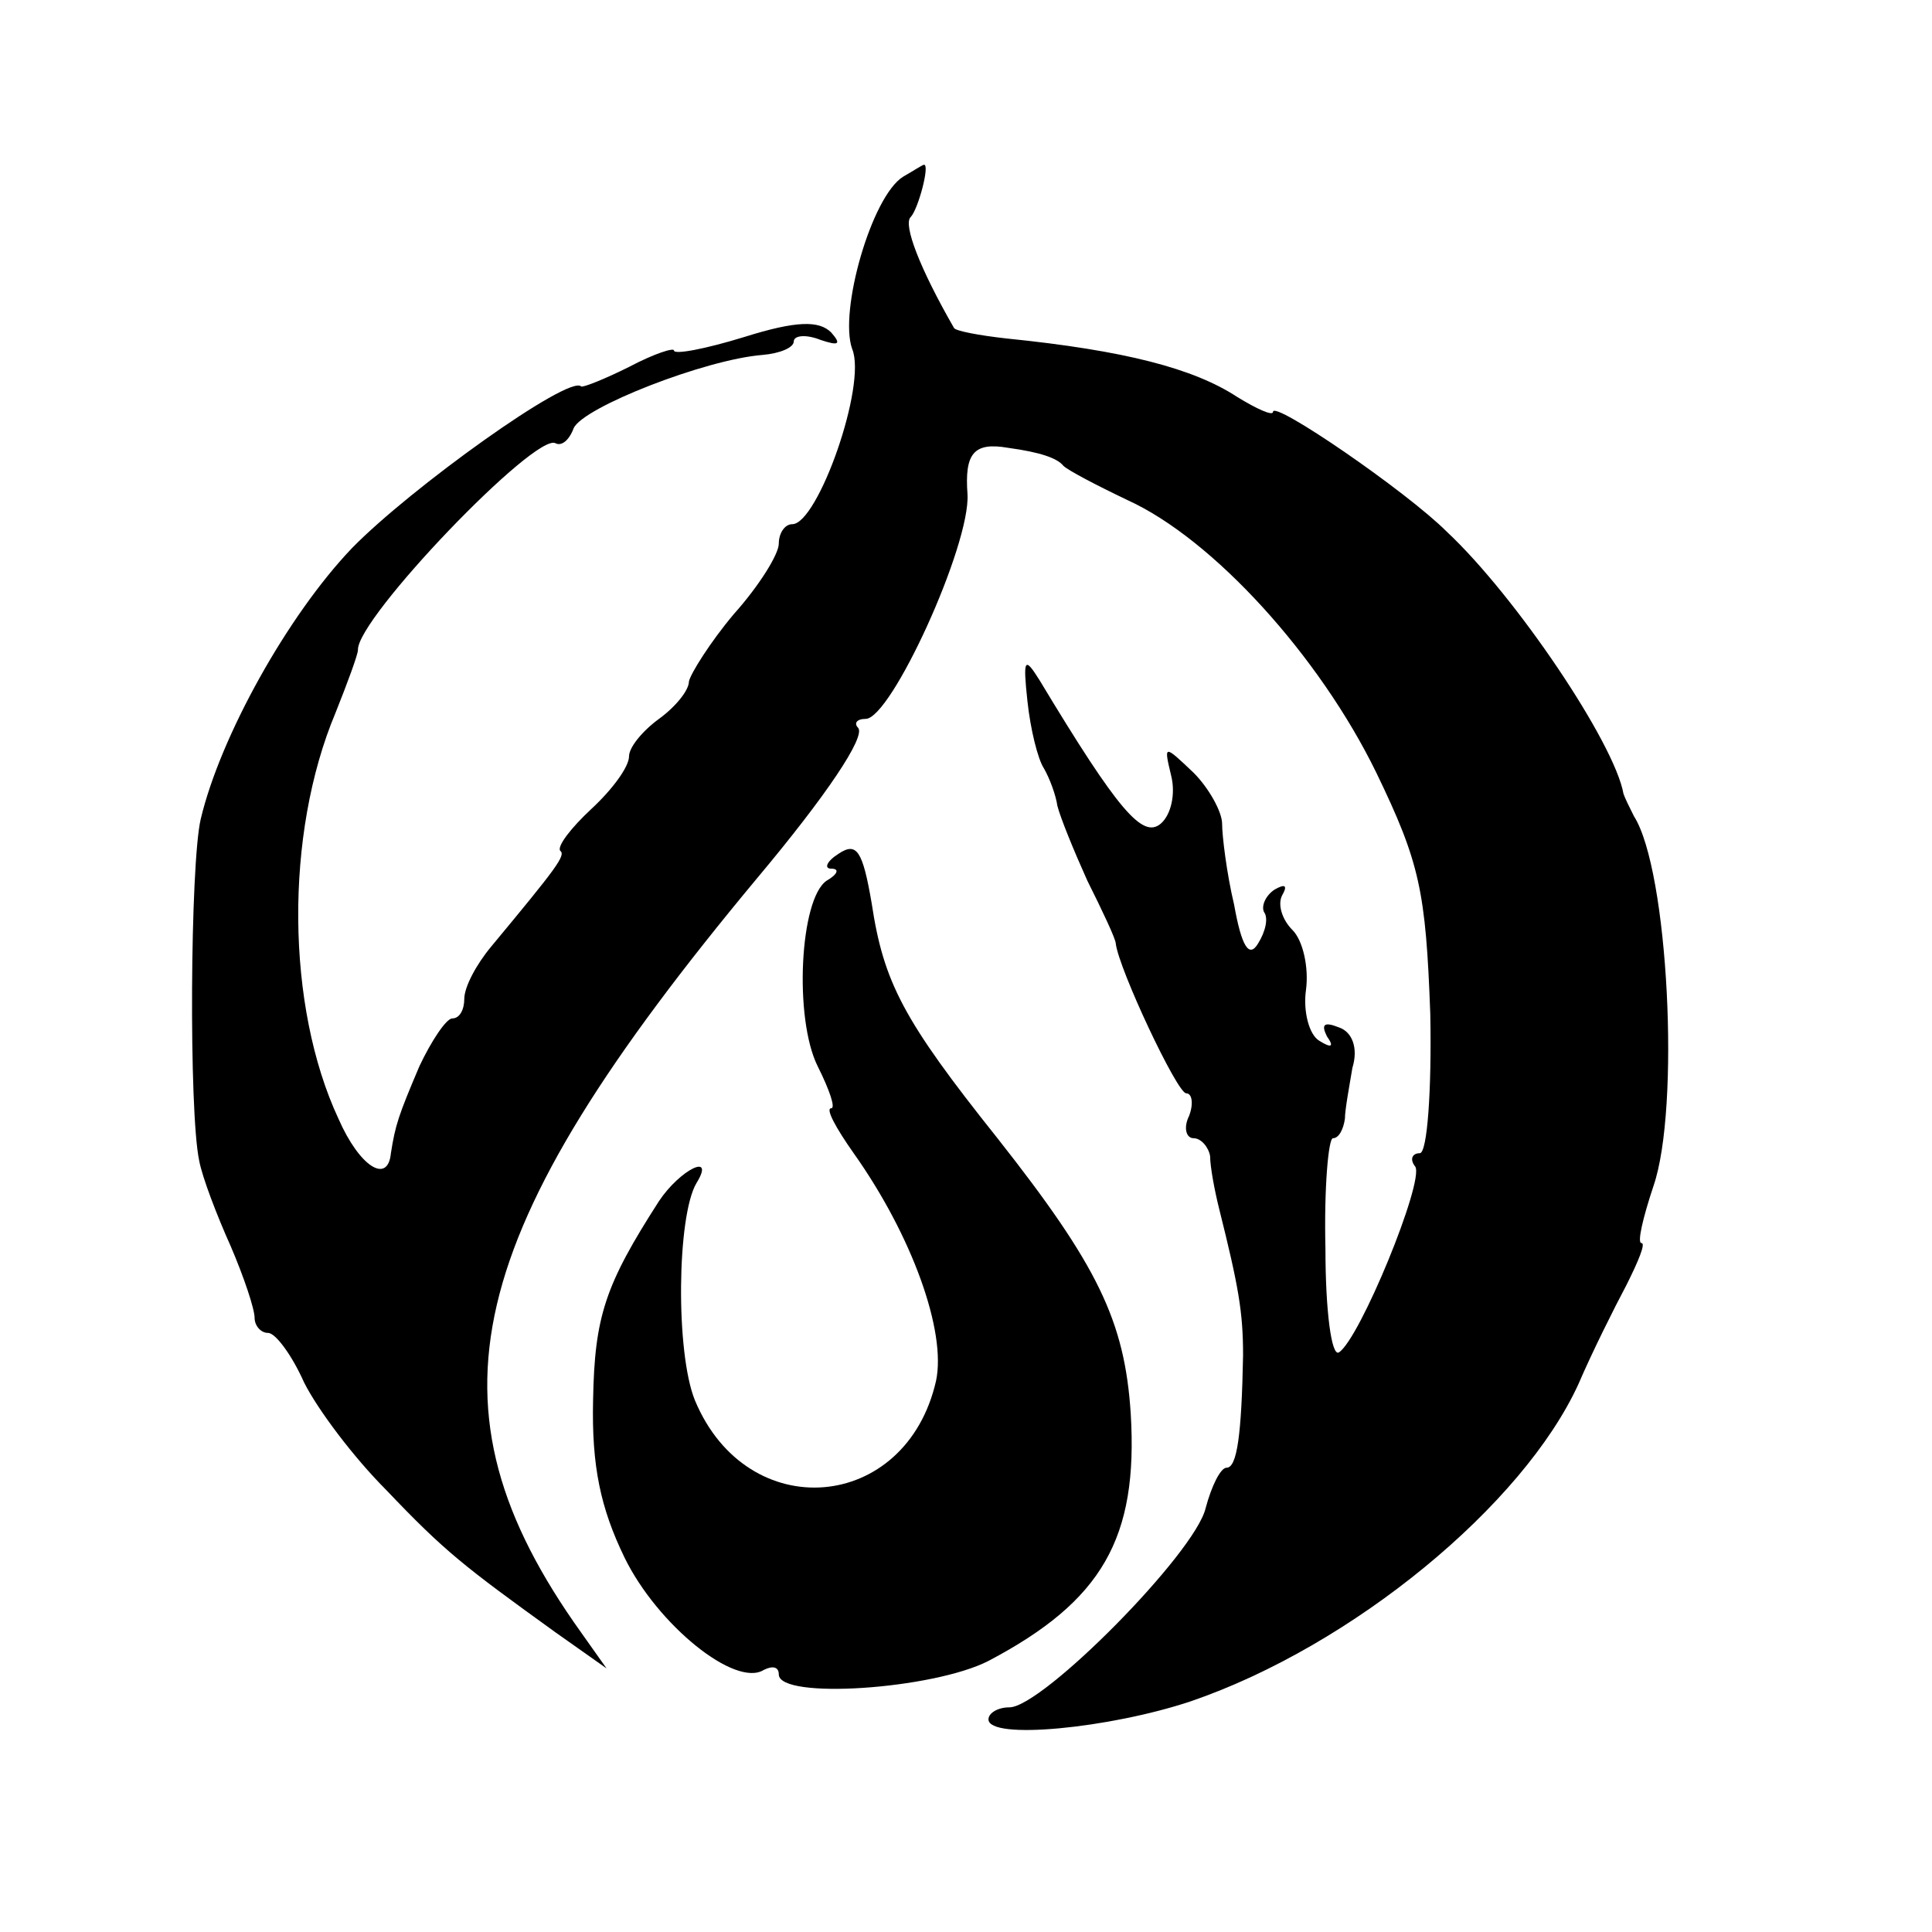 <?xml version="1.0" standalone="no"?>
<!DOCTYPE svg PUBLIC "-//W3C//DTD SVG 20010904//EN"
 "http://www.w3.org/TR/2001/REC-SVG-20010904/DTD/svg10.dtd">
<svg version="1.0" xmlns="http://www.w3.org/2000/svg"
 width="129pt" height="129pt" viewBox="0 0 129 129"
 preserveAspectRatio="xMidYMid meet">
<g transform="translate(0,129) scale(0.1,-0.1)"
fill="#000000" stroke="none">
<path d="M603 1172 c-21 -13 -43 -90 -34 -115 10 -24 -23 -117 -40 -117 -5 0
-9 -6 -9 -13 0 -7 -13 -28 -30 -47 -16 -19 -29 -40 -30 -45 0 -6 -9 -17 -20
-25 -11 -8 -20 -19 -20 -25 0 -7 -11 -22 -25 -35 -14 -13 -23 -25 -21 -28 4
-3 -2 -11 -46 -64 -10 -12 -18 -27 -18 -35 0 -7 -3 -13 -8 -13 -4 0 -14 -15
-22 -32 -14 -33 -16 -39 -19 -58 -2 -21 -21 -9 -35 23 -35 75 -36 190 -2 271
8 20 15 39 15 42 -1 21 119 146 132 138 4 -2 9 2 12 10 6 14 88 46 126 49 12
1 21 5 21 9 0 4 8 5 18 1 12 -4 14 -3 7 5 -8 8 -23 8 -58 -3 -26 -8 -47 -12
-47 -9 0 2 -13 -2 -30 -11 -16 -8 -31 -14 -32 -13 -8 8 -114 -68 -153 -108
-43 -45 -88 -126 -101 -181 -7 -30 -8 -195 -1 -228 2 -11 12 -37 21 -57 9 -21
16 -42 16 -48 0 -5 4 -10 9 -10 5 0 16 -15 24 -33 9 -18 33 -50 55 -72 39 -41
52 -51 113 -95 l34 -24 -17 24 c-108 151 -81 265 117 503 47 56 73 95 68 101
-3 3 -1 6 5 6 17 0 70 116 68 150 -2 27 4 35 27 31 22 -3 33 -7 37 -12 3 -3
22 -13 43 -23 57 -26 128 -104 166 -182 29 -60 33 -79 36 -161 1 -51 -2 -93
-7 -93 -5 0 -7 -4 -3 -9 6 -10 -37 -115 -51 -124 -5 -3 -9 28 -9 69 -1 41 2
74 5 74 4 0 7 6 8 13 0 6 3 22 5 34 4 13 0 24 -9 27 -10 4 -12 2 -8 -6 5 -7 3
-8 -5 -3 -7 4 -11 20 -9 34 2 15 -2 33 -9 40 -7 7 -10 17 -7 23 4 7 2 8 -5 4
-6 -4 -9 -11 -7 -15 3 -4 1 -13 -4 -21 -6 -10 -11 -2 -16 26 -5 21 -8 46 -8
54 0 8 -9 24 -19 34 -20 19 -20 19 -15 -2 3 -12 0 -26 -7 -32 -12 -10 -28 8
-81 96 -10 16 -11 14 -8 -14 2 -19 7 -39 11 -45 4 -7 8 -18 9 -25 2 -8 11 -30
20 -50 10 -20 19 -39 19 -42 2 -17 41 -100 47 -100 4 0 5 -7 2 -15 -4 -8 -2
-15 3 -15 5 0 10 -6 11 -12 0 -7 3 -23 6 -35 13 -52 16 -69 16 -98 -1 -53 -4
-75 -11 -75 -4 0 -10 -12 -14 -27 -7 -30 -109 -133 -131 -133 -8 0 -14 -4 -14
-8 0 -14 81 -6 135 12 108 37 222 131 259 212 9 21 24 51 32 66 8 16 13 28 10
28 -3 0 1 17 8 38 18 52 10 211 -13 247 -3 6 -6 12 -7 15 -6 34 -72 132 -118
175 -27 27 -116 88 -116 80 0 -3 -11 2 -24 10 -29 19 -75 31 -154 39 -18 2
-34 5 -35 7 -23 40 -34 69 -29 74 5 5 13 35 9 35 -1 0 -7 -4 -14 -8z"/>
<path d="M560 720 c-8 -5 -10 -10 -5 -10 6 0 4 -4 -3 -8 -18 -12 -22 -92 -6
-124 8 -16 12 -28 9 -28 -4 0 3 -13 15 -30 39 -55 62 -119 55 -152 -20 -88
-126 -97 -161 -13 -13 32 -12 123 1 145 13 21 -11 9 -25 -12 -36 -56 -43 -77
-44 -133 -1 -44 5 -72 21 -105 22 -45 74 -87 93 -75 6 3 10 2 10 -3 0 -17 103
-10 140 9 76 40 100 82 95 165 -4 62 -22 99 -89 184 -63 79 -76 104 -84 157
-6 35 -10 41 -22 33z"/>
</g>
</svg>
